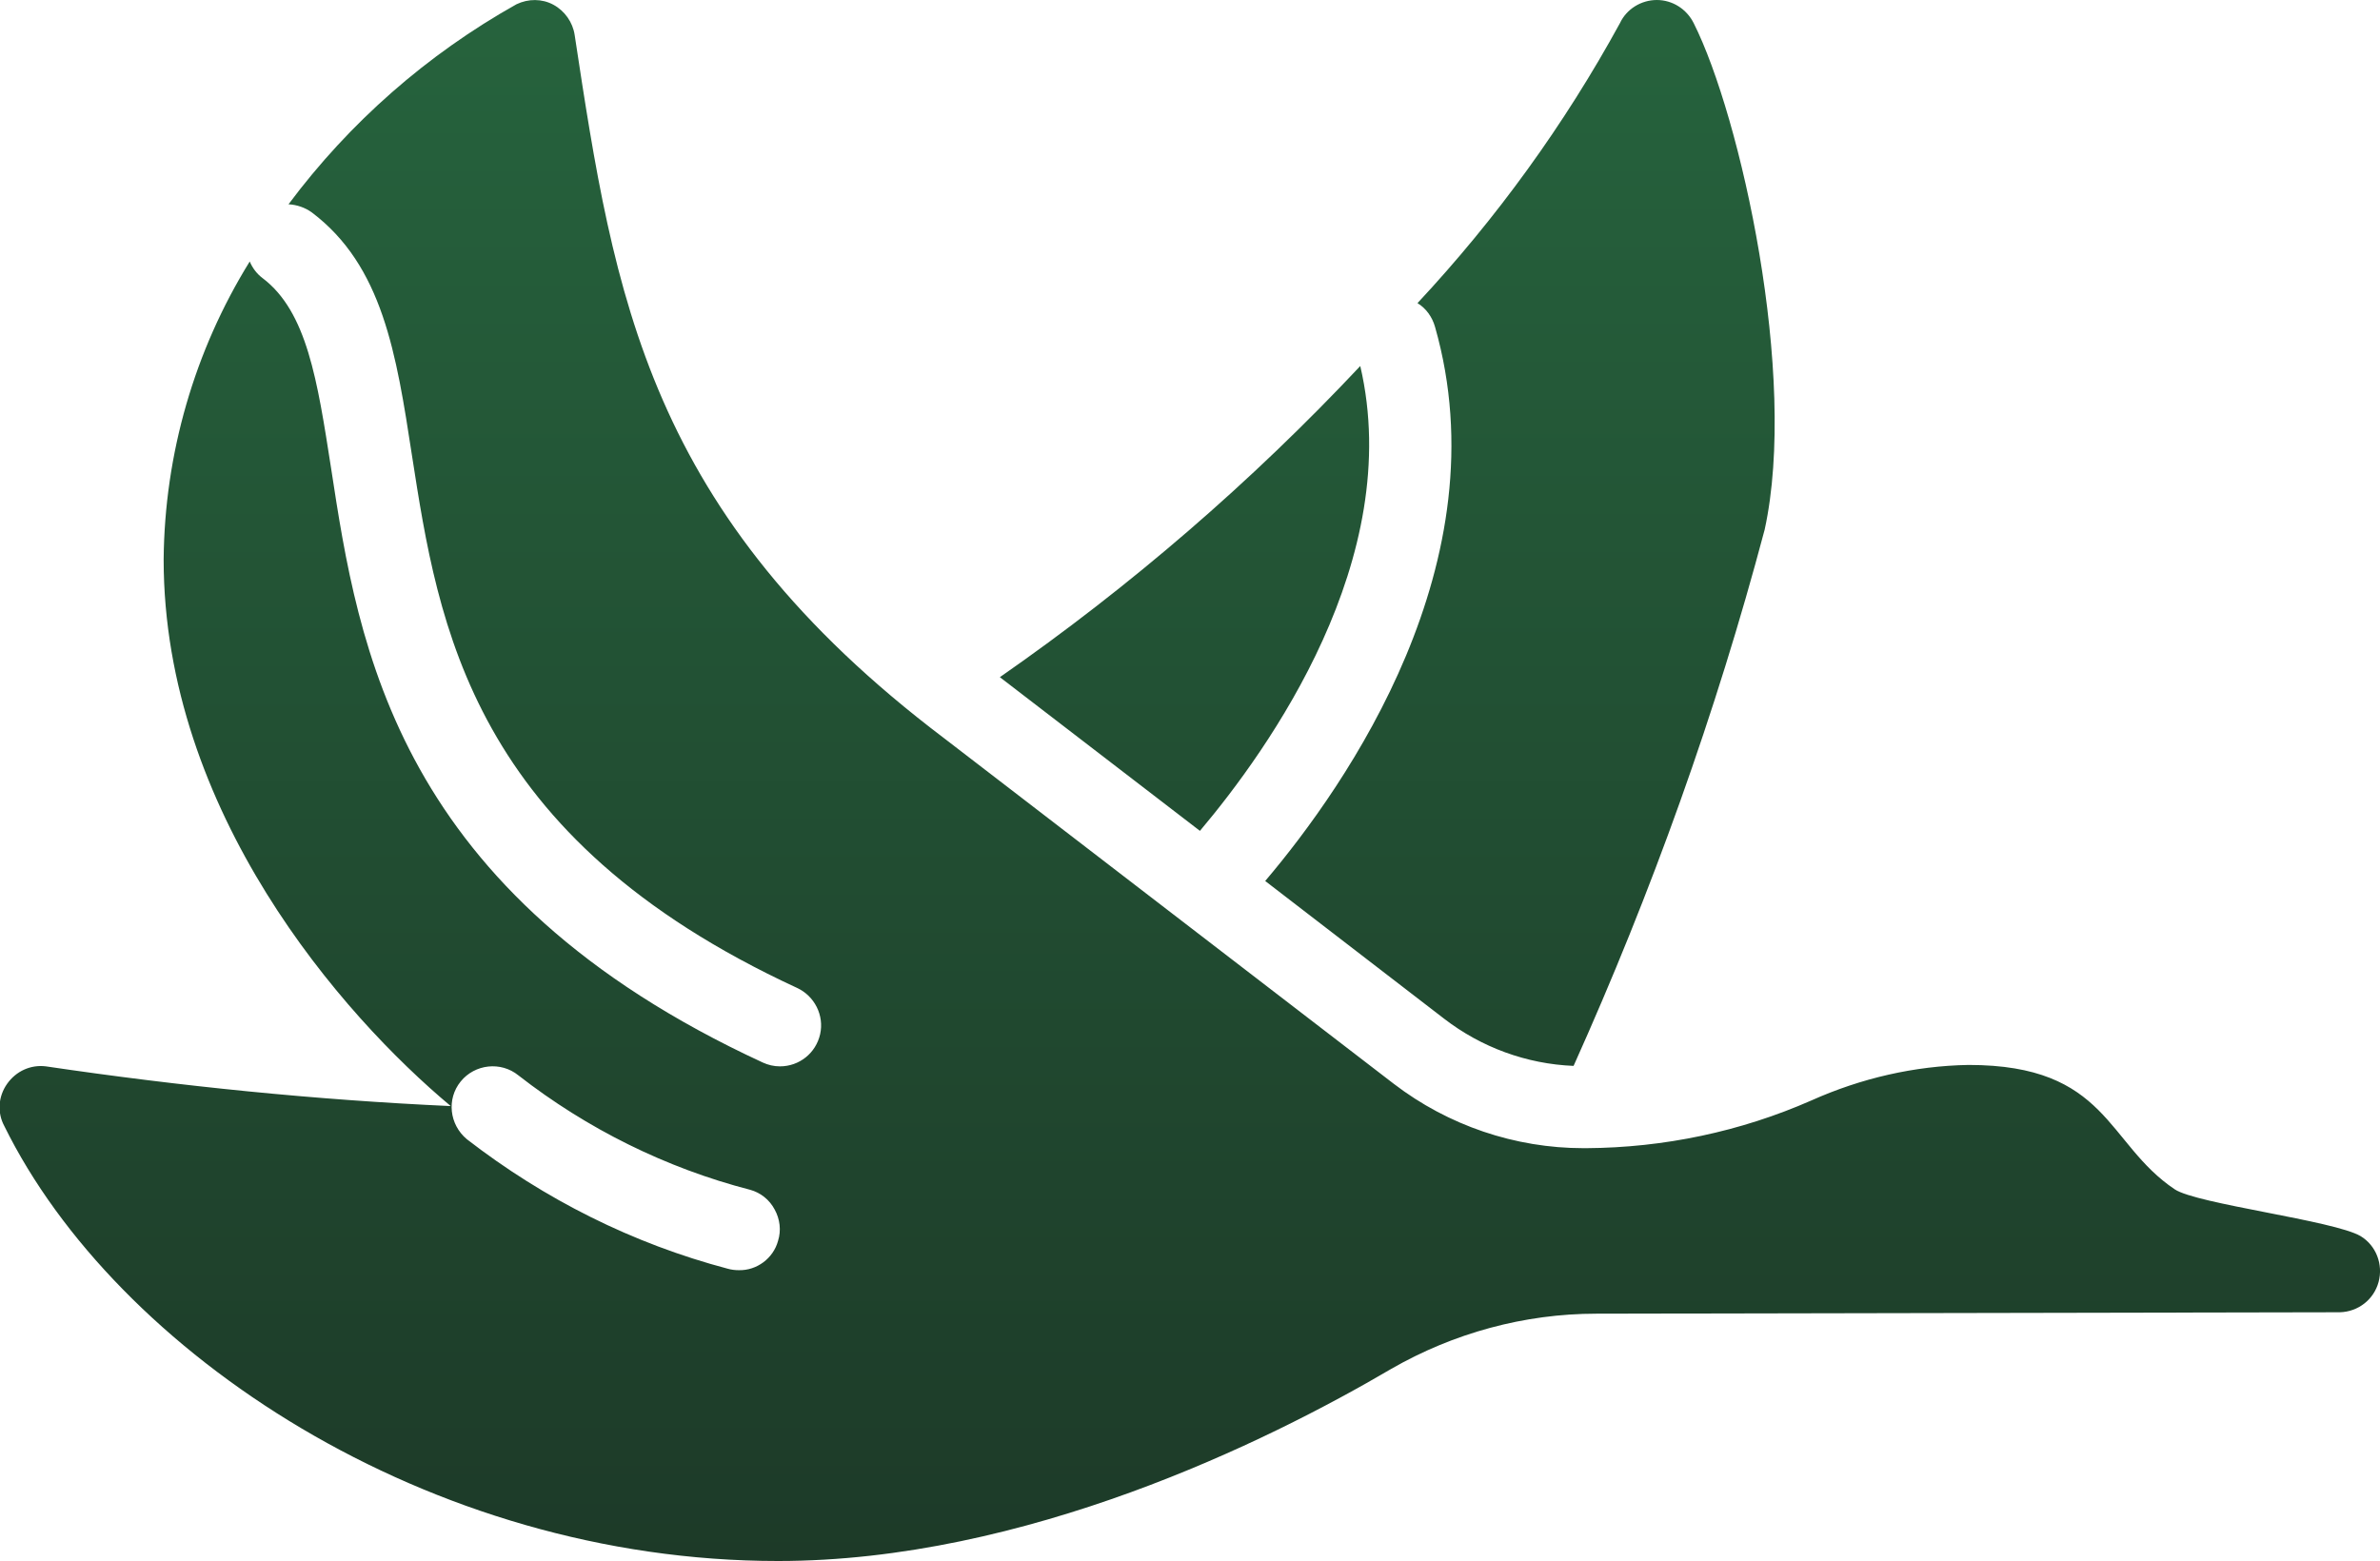<?xml version="1.0" encoding="utf-8"?>
<!-- Generator: Adobe Illustrator 22.0.1, SVG Export Plug-In . SVG Version: 6.00 Build 0)  -->
<svg version="1.1" id="Layer_1" xmlns="http://www.w3.org/2000/svg" xmlns:xlink="http://www.w3.org/1999/xlink" x="0px" y="0px"
	 viewBox="0 0 503.2 330.1" style="enable-background:new 0 0 503.2 330.1;" xml:space="preserve">
<style type="text/css">
	.st0{fill:url(#SVGID_1_);}
</style>
<linearGradient id="SVGID_1_" gradientUnits="userSpaceOnUse" x1="251.589" y1="0" x2="251.589" y2="330.098">
	<stop  offset="0" style="stop-color:#26633D"/>
	<stop  offset="1" style="stop-color:#1D3A28"/>
</linearGradient>
<path class="st0" d="M164.5,330.1c52.2,0,103.4-25.2,129.6-40.6c13.2-7.6,28.2-11.7,43.4-11.7l157.2-0.3c3.9-0.1,7.2-2.7,8.2-6.4
	c1-3.7-0.5-7.7-3.8-9.7c-5.6-3.3-34.7-6.8-39.3-9.9c-14.5-9.7-14.1-26.3-43.6-26.3c-11.4,0.2-22.7,2.8-33.2,7.5
	c-15,6.6-31.2,10-47.6,10.1h-0.6c-14.5,0-28.6-4.8-40.1-13.6l-95.1-73.1c-62.8-47.5-69.7-93.5-78.1-148.7c-0.4-2.7-2.1-5.1-4.5-6.4
	s-5.3-1.3-7.8-0.1C90.3,11.5,73.9,25.9,61,43.2c1.8,0.1,3.5,0.7,4.9,1.7c15,11.3,17.9,29.9,21.2,51.4c5.6,36,12.4,80.7,81.4,112.6
	c3.7,1.7,5.8,5.8,4.9,9.8c-0.9,4-4.4,6.8-8.5,6.8c-1.3,0-2.5-0.3-3.6-0.8C83.8,188.9,75.8,136.9,70,99c-2.9-18.6-5.1-33.1-14.5-40.2
	c-1.2-0.9-2.1-2.1-2.7-3.5c-11.7,18.9-18,40.7-18.2,63c0,53.3,37.7,96.4,60.7,115.6c-28.6-1.3-57.2-4.2-85.6-8.4
	c-3.2-0.4-6.3,1-8.2,3.7s-2.1,6.1-0.6,8.9C24.5,286,90.4,330.1,164.5,330.1z M97.4,228.7c3-3.7,8.5-4.3,12.2-1.3
	c14.5,11.3,31.2,19.6,49,24.2c2.2,0.6,4.1,2.1,5.2,4.2c1.1,2,1.4,4.4,0.7,6.6c-1,3.7-4.5,6.3-8.3,6.2c-0.8,0-1.6-0.1-2.3-0.3
	c-20.1-5.3-38.8-14.7-55.2-27.4C95,237.8,94.4,232.4,97.4,228.7z M287.6,77.4c-23,24.5-48.6,46.6-76.2,65.8l42.3,32.5
	C268.2,158.5,297.1,118.2,287.6,77.4z M303.4,69.1c14.2,49.7-18.6,96.8-35.9,117.2l37.8,29.1c7.9,6.1,17.5,9.6,27.4,10
	c16.5-36.7,30.1-74.6,40.4-113.4c7.1-32.5-5.1-87.4-15-107.1c-1.5-3-4.5-4.9-7.8-4.9c-3.3,0-6.4,1.9-7.8,4.9
	c-11.7,21.4-26.1,41.3-42.8,59.2C301.5,65.2,302.8,67,303.4,69.1z"/>
</svg>
